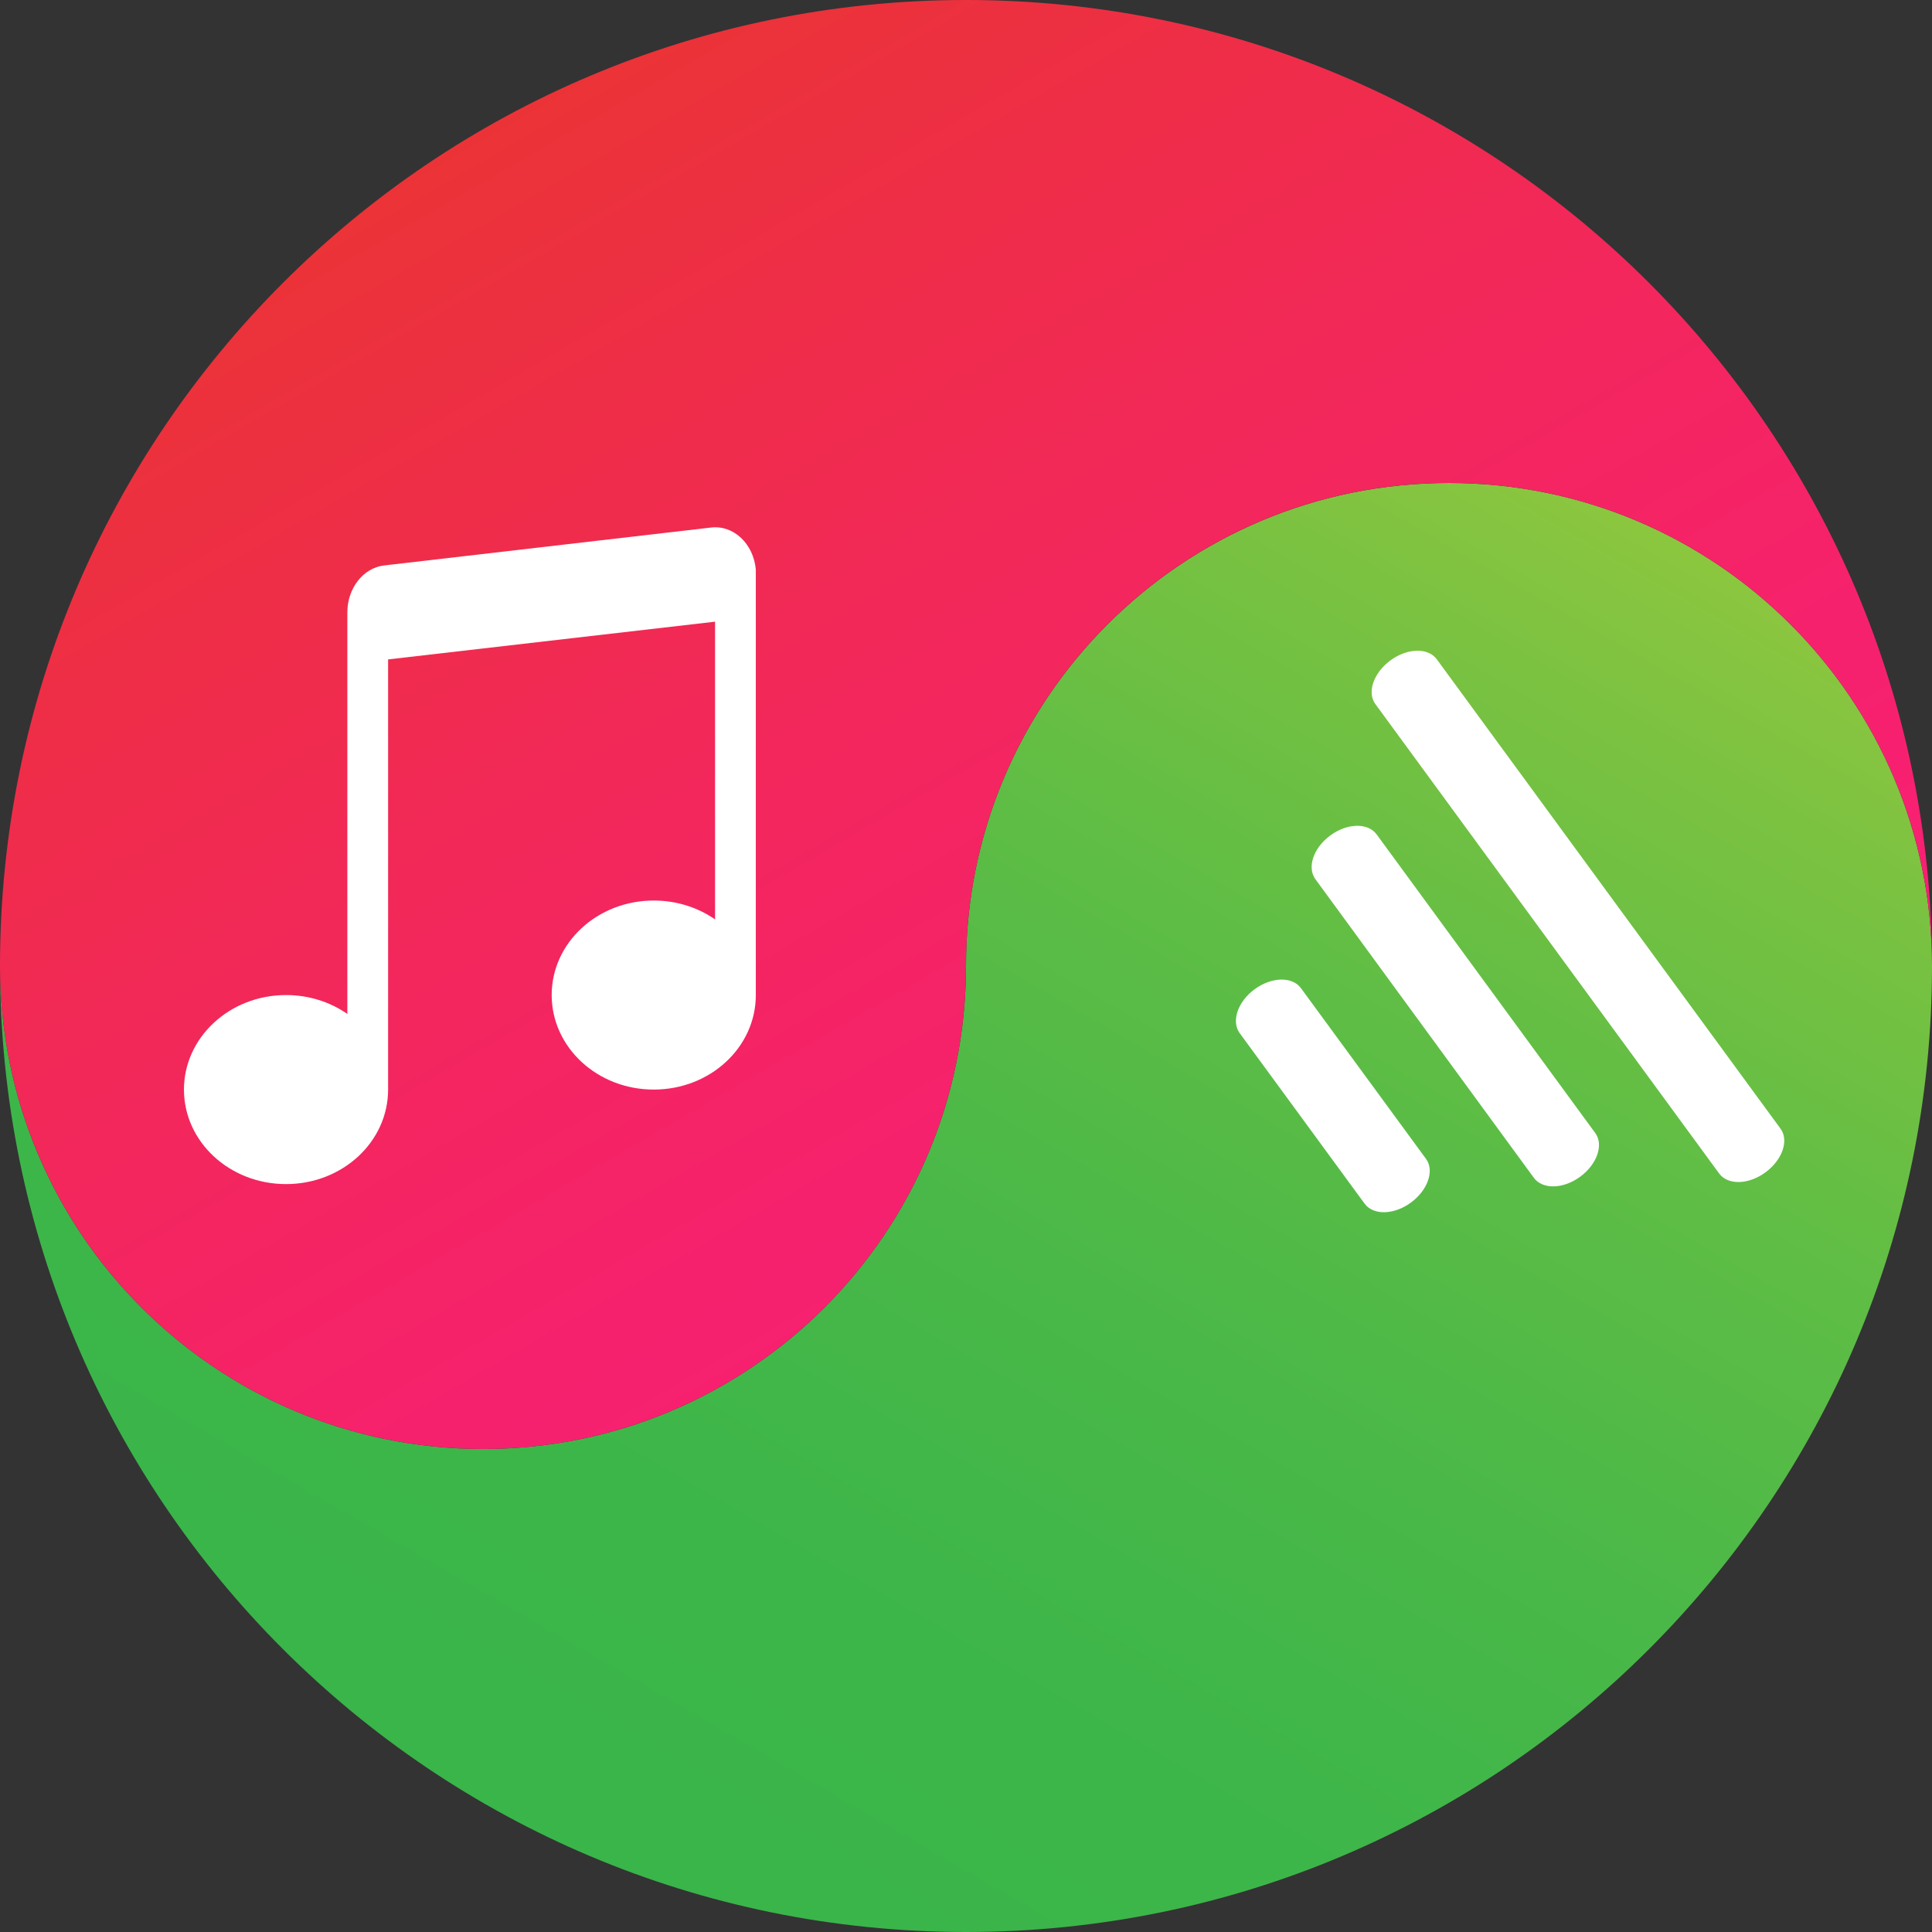 <?xml version="1.0" encoding="utf-8"?>
<!-- Generator: Adobe Illustrator 25.3.1, SVG Export Plug-In . SVG Version: 6.00 Build 0)  -->
<svg version="1.1" id="Layer_1" xmlns="http://www.w3.org/2000/svg" xmlns:xlink="http://www.w3.org/1999/xlink" x="0px" y="0px"
	 viewBox="0 0 1024 1024" style="enable-background:new 0 0 1024 1024;" xml:space="preserve">
<rect x="0" y="0" width="1024" height="1024" fill="#333333" stroke="none"/>
<style type="text/css">
	.st0{fill:url(#SVGID_1_);}
	.st1{fill:url(#SVGID_2_);}
	.st2{fill:#FFFFFF;}
	.st3{fill-rule:evenodd;clip-rule:evenodd;fill:#FFFFFF;}
</style>
<linearGradient id="SVGID_1_" gradientUnits="userSpaceOnUse" x1="285.697" y1="972.649" x2="733.761" y2="196.579">
	<stop  offset="0" style="stop-color:#39B54A"/>
	<stop  offset="0.216" style="stop-color:#3DB649"/>
	<stop  offset="0.437" style="stop-color:#49B848"/>
	<stop  offset="0.662" style="stop-color:#5EBD45"/>
	<stop  offset="0.887" style="stop-color:#7BC241"/>
	<stop  offset="1" style="stop-color:#8CC63F"/>
</linearGradient>
<path class="st0" d="M768,256c-141.4,0-256,114.6-256,256S397.4,768,256,768S0,653.4,0,512c0,282.8,229.2,512,512,512
	s512-229.2,512-512C1024,370.6,909.4,256,768,256z"/>
<g>
	<linearGradient id="SVGID_2_" gradientUnits="userSpaceOnUse" x1="270.827" y1="59.936" x2="654.87" y2="725.117">
		<stop  offset="0" style="stop-color:#EB3337"/>
		<stop  offset="0.419" style="stop-color:#F22858"/>
		<stop  offset="0.767" style="stop-color:#F6216D"/>
		<stop  offset="1" style="stop-color:#F81F74"/>
	</linearGradient>
	<path class="st1" d="M512,0C229.2,0,0,229.2,0,512c0,141.4,114.6,256,256,256s256-114.6,256-256s114.6-256,256-256
		s256,114.6,256,256C1024,229.2,794.8,0,512,0z"/>
</g>
<g>
	<path class="st2" d="M400.6,301.9c-1.2-13.7-11.8-23.7-23.7-22.3l-173.3,20.1c-11.1,1.3-19.5,12.1-19.5,24.9v2.4v25.1v185.3
		c-9.1-6.3-20.3-10-32.5-10c-29.9,0-54.1,22.5-54.1,50.1c0,27.7,24.2,50.1,54.1,50.1s54.1-22.4,54.1-50.1V349.5l173.3-20v157.8
		c-9.1-6.3-20.3-10-32.5-10c-29.9,0-54.1,22.4-54.1,50.1c0,27.7,24.2,50.1,54.1,50.1s54.1-22.4,54.1-50.1V327v-22.4L400.6,301.9
		L400.6,301.9z"/>
</g>
<path class="st3" d="M737,350c9-6.6,19.9-6.8,24.5-0.6l182.2,248.8c4.6,6.2,1,16.6-8,23.2s-19.9,6.8-24.5,0.6L729,373.2
	C724.4,367,728,356.6,737,350z M705.1,442.8c9-6.6,19.9-6.8,24.5-0.6l115.9,158.3c4.6,6.2,1,16.6-8,23.2s-19.9,6.8-24.5,0.6
	L697.2,466C692.6,459.7,696.2,449.3,705.1,442.8z M665,524.3c9-6.6,19.9-6.8,24.5-0.6l66.3,90.5c4.6,6.2,1,16.6-8,23.2
	c-9,6.6-19.9,6.8-24.5,0.6l-66.3-90.5C652.5,541.2,656.1,530.8,665,524.3z"/>
</svg>
